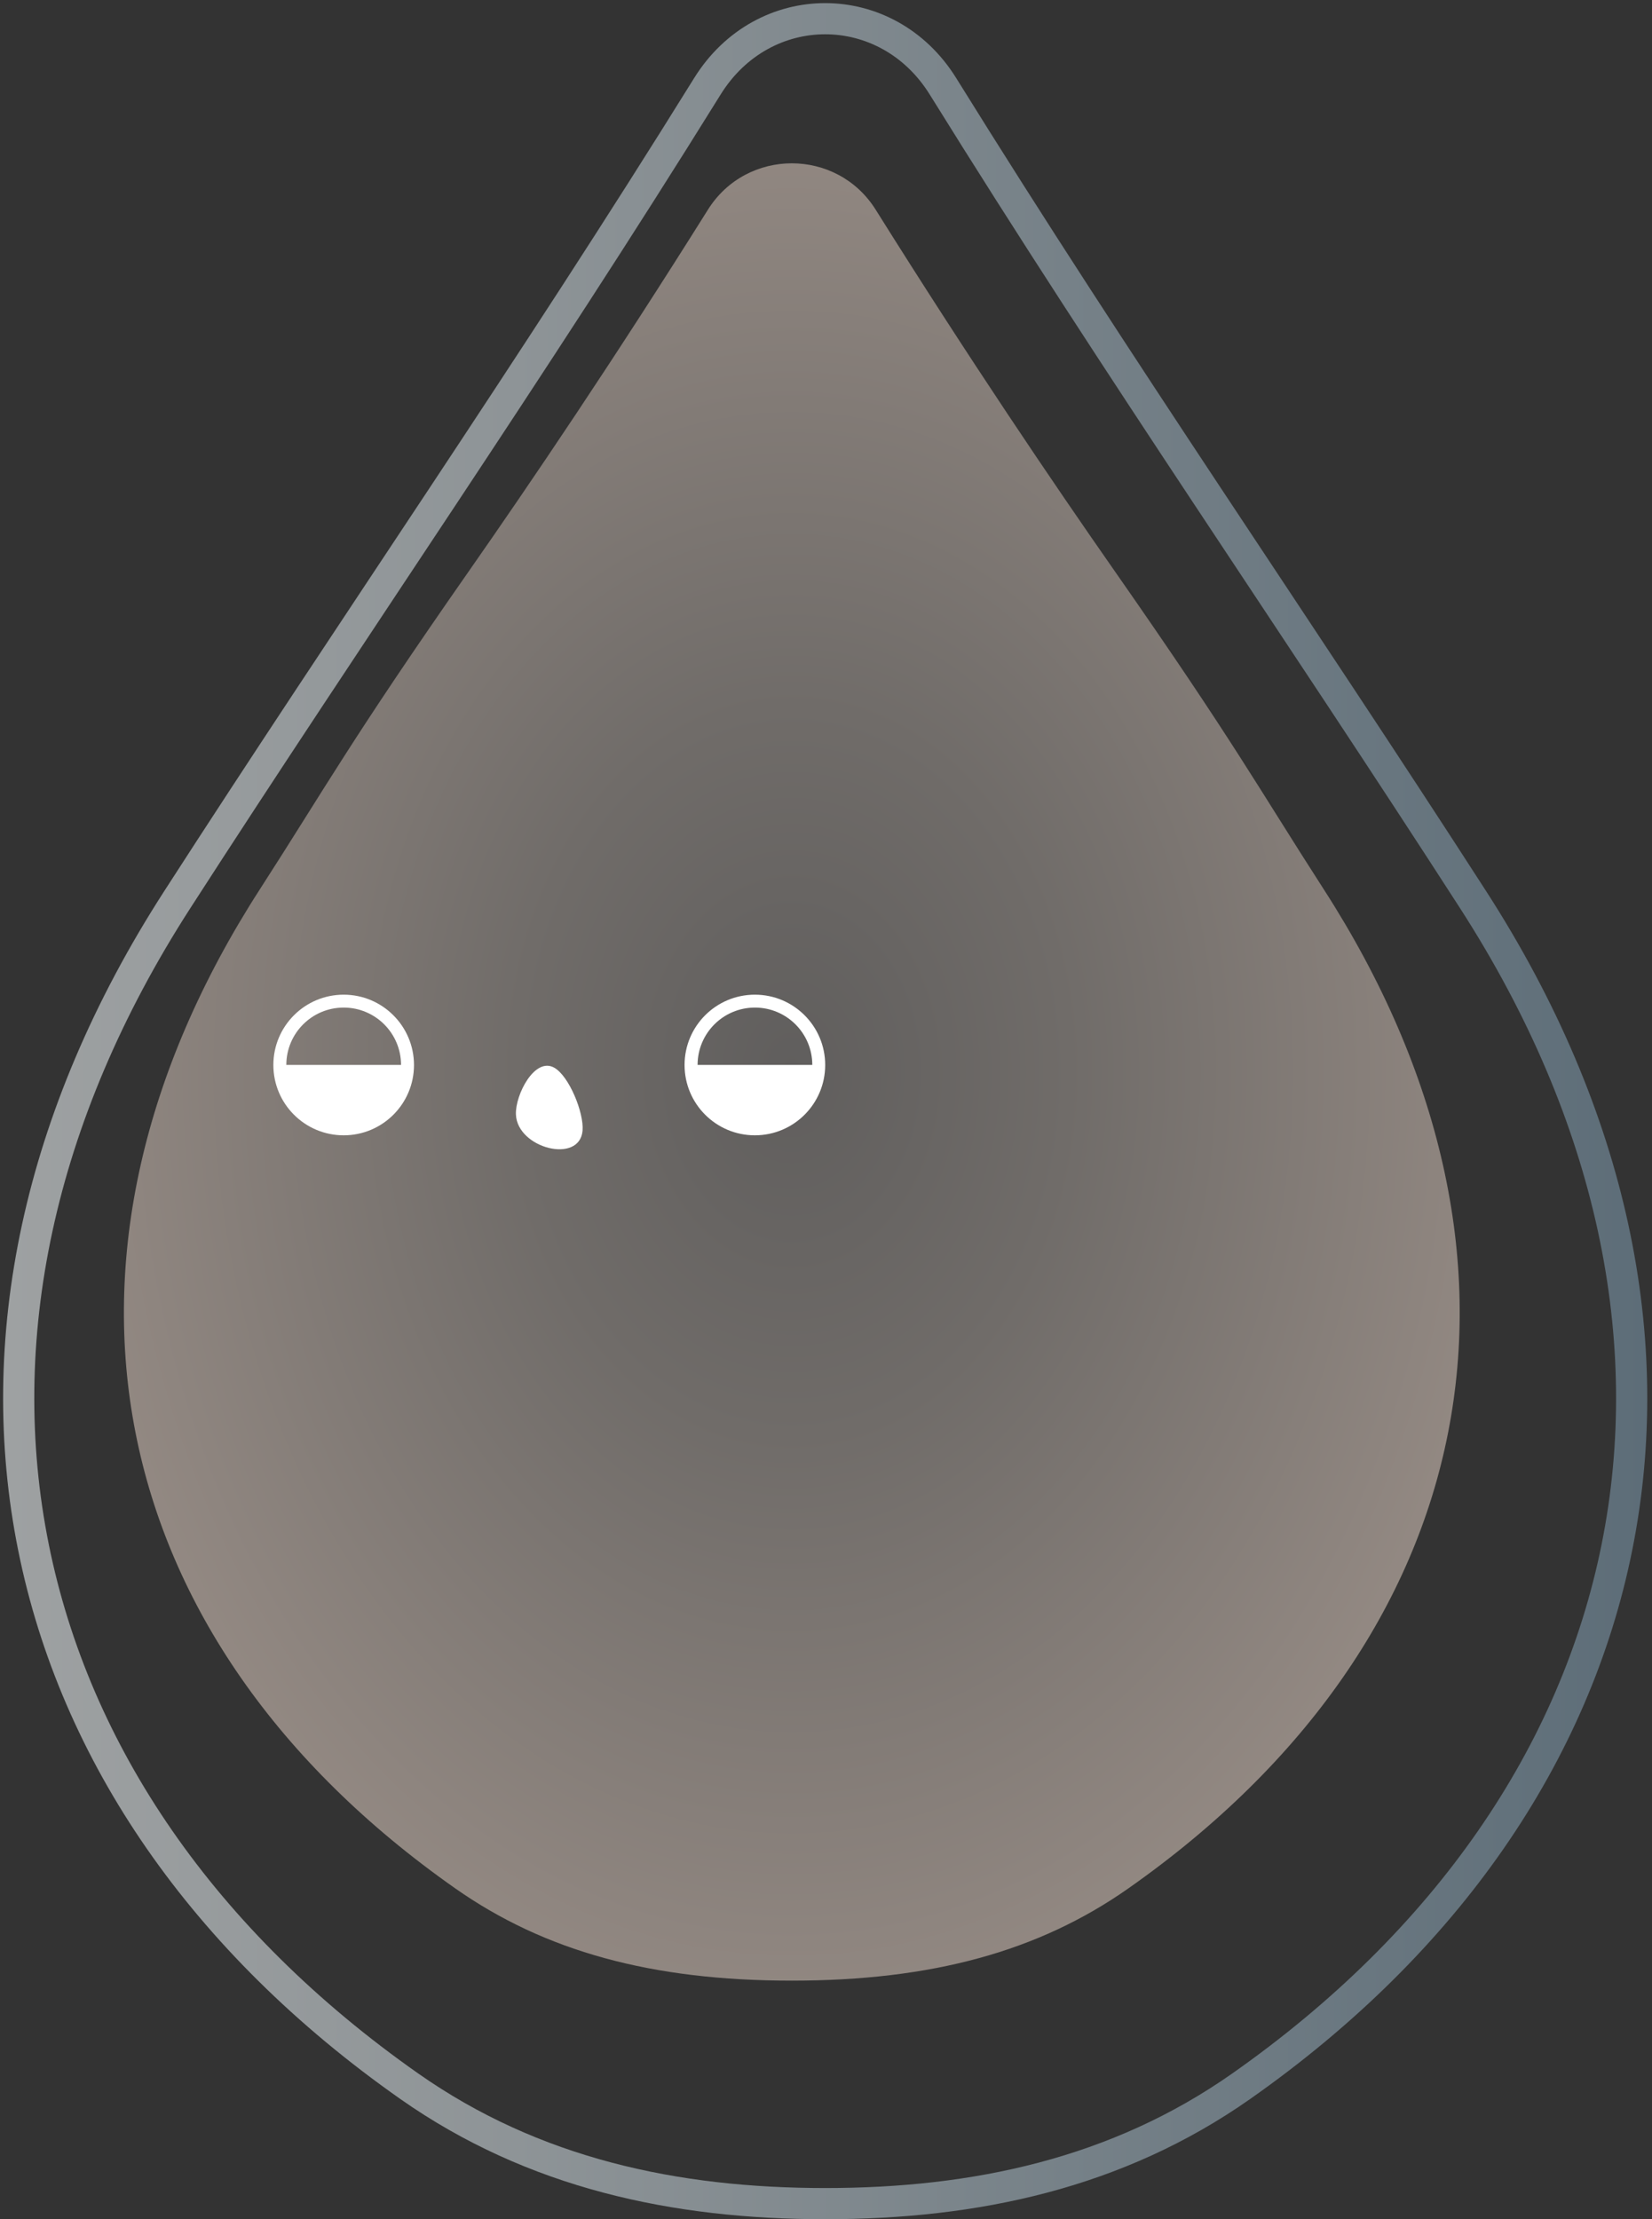 <svg width="265" height="356" viewBox="0 0 265 356" fill="none" xmlns="http://www.w3.org/2000/svg">
<rect x="0" y="0" width="265" height="356" fill="#333333" stroke="none"/>
<path d="M127.015 317.714C104.555 317.714 87.405 313.014 73.025 302.914C15.865 262.774 3.845 201.374 41.665 142.684C52.055 126.564 56.175 118.884 75.105 91.774C85.205 77.314 98.445 57.754 113.555 33.644C119.775 23.714 134.255 23.714 140.475 33.644C155.575 57.754 168.825 77.314 178.925 91.774C197.855 118.874 201.975 126.554 212.365 142.684C250.185 201.374 238.165 262.764 181.005 302.914C166.625 313.014 149.475 317.714 127.015 317.714Z" fill="url(#paint0_radial_1890_95)"/>
<path d="M236.318 144.342C207.968 100.352 179.618 59.532 151.268 13.852C142.288 -0.618 122.448 -0.618 113.468 13.852C85.118 59.532 56.768 100.352 28.418 144.342C-16.512 214.062 -0.522 288.183 65.668 334.663C85.568 348.633 108.298 353.483 132.378 353.483C156.458 353.483 179.188 348.633 199.088 334.663C265.268 288.183 281.248 214.062 236.318 144.342Z" stroke="url(#paint1_linear_1890_95)" stroke-width="5" stroke-miterlimit="10"/>
<path d="M55.13 159.555C48.9 159.555 43.85 164.605 43.85 170.835C43.85 177.065 48.9 182.115 55.13 182.115C61.36 182.115 66.41 177.065 66.41 170.835C66.4 164.605 61.35 159.555 55.13 159.555ZM45.93 170.825C45.93 165.745 50.05 161.625 55.13 161.625C60.21 161.625 64.33 165.745 64.33 170.825H45.93Z" fill="white"/>
<path d="M121.091 159.555C114.861 159.555 109.811 164.605 109.811 170.835C109.811 177.065 114.861 182.115 121.091 182.115C127.321 182.115 132.371 177.065 132.371 170.835C132.371 164.605 127.321 159.555 121.091 159.555ZM111.901 170.825C111.901 165.745 116.021 161.625 121.101 161.625C126.181 161.625 130.301 165.745 130.301 170.825H111.901Z" fill="white"/>
<path d="M82.76 178.765C82.64 175.605 85.78 169.515 88.9 171.265C91.28 172.595 93.68 178.475 93.45 181.355C93 186.775 82.96 184.205 82.76 178.765Z" fill="white"/>
<defs>
<radialGradient id="paint0_radial_1890_95" cx="0" cy="0" r="1" gradientUnits="userSpaceOnUse" gradientTransform="translate(127.015 171.96) scale(127.912 170.302)">
<stop stop-color="#605E5D"/>
<stop offset="0.346" stop-color="#706C69"/>
<stop offset="1" stop-color="#998E87"/>
</radialGradient>
<linearGradient id="paint1_linear_1890_95" x1="0.495" y1="178.244" x2="264.241" y2="178.244" gradientUnits="userSpaceOnUse">
<stop stop-color="#9EA1A2"/>
<stop offset="0.31" stop-color="#8E9497"/>
<stop offset="0.915" stop-color="#63727C"/>
<stop offset="1" stop-color="#5D6D78"/>
</linearGradient>
</defs>
</svg>
